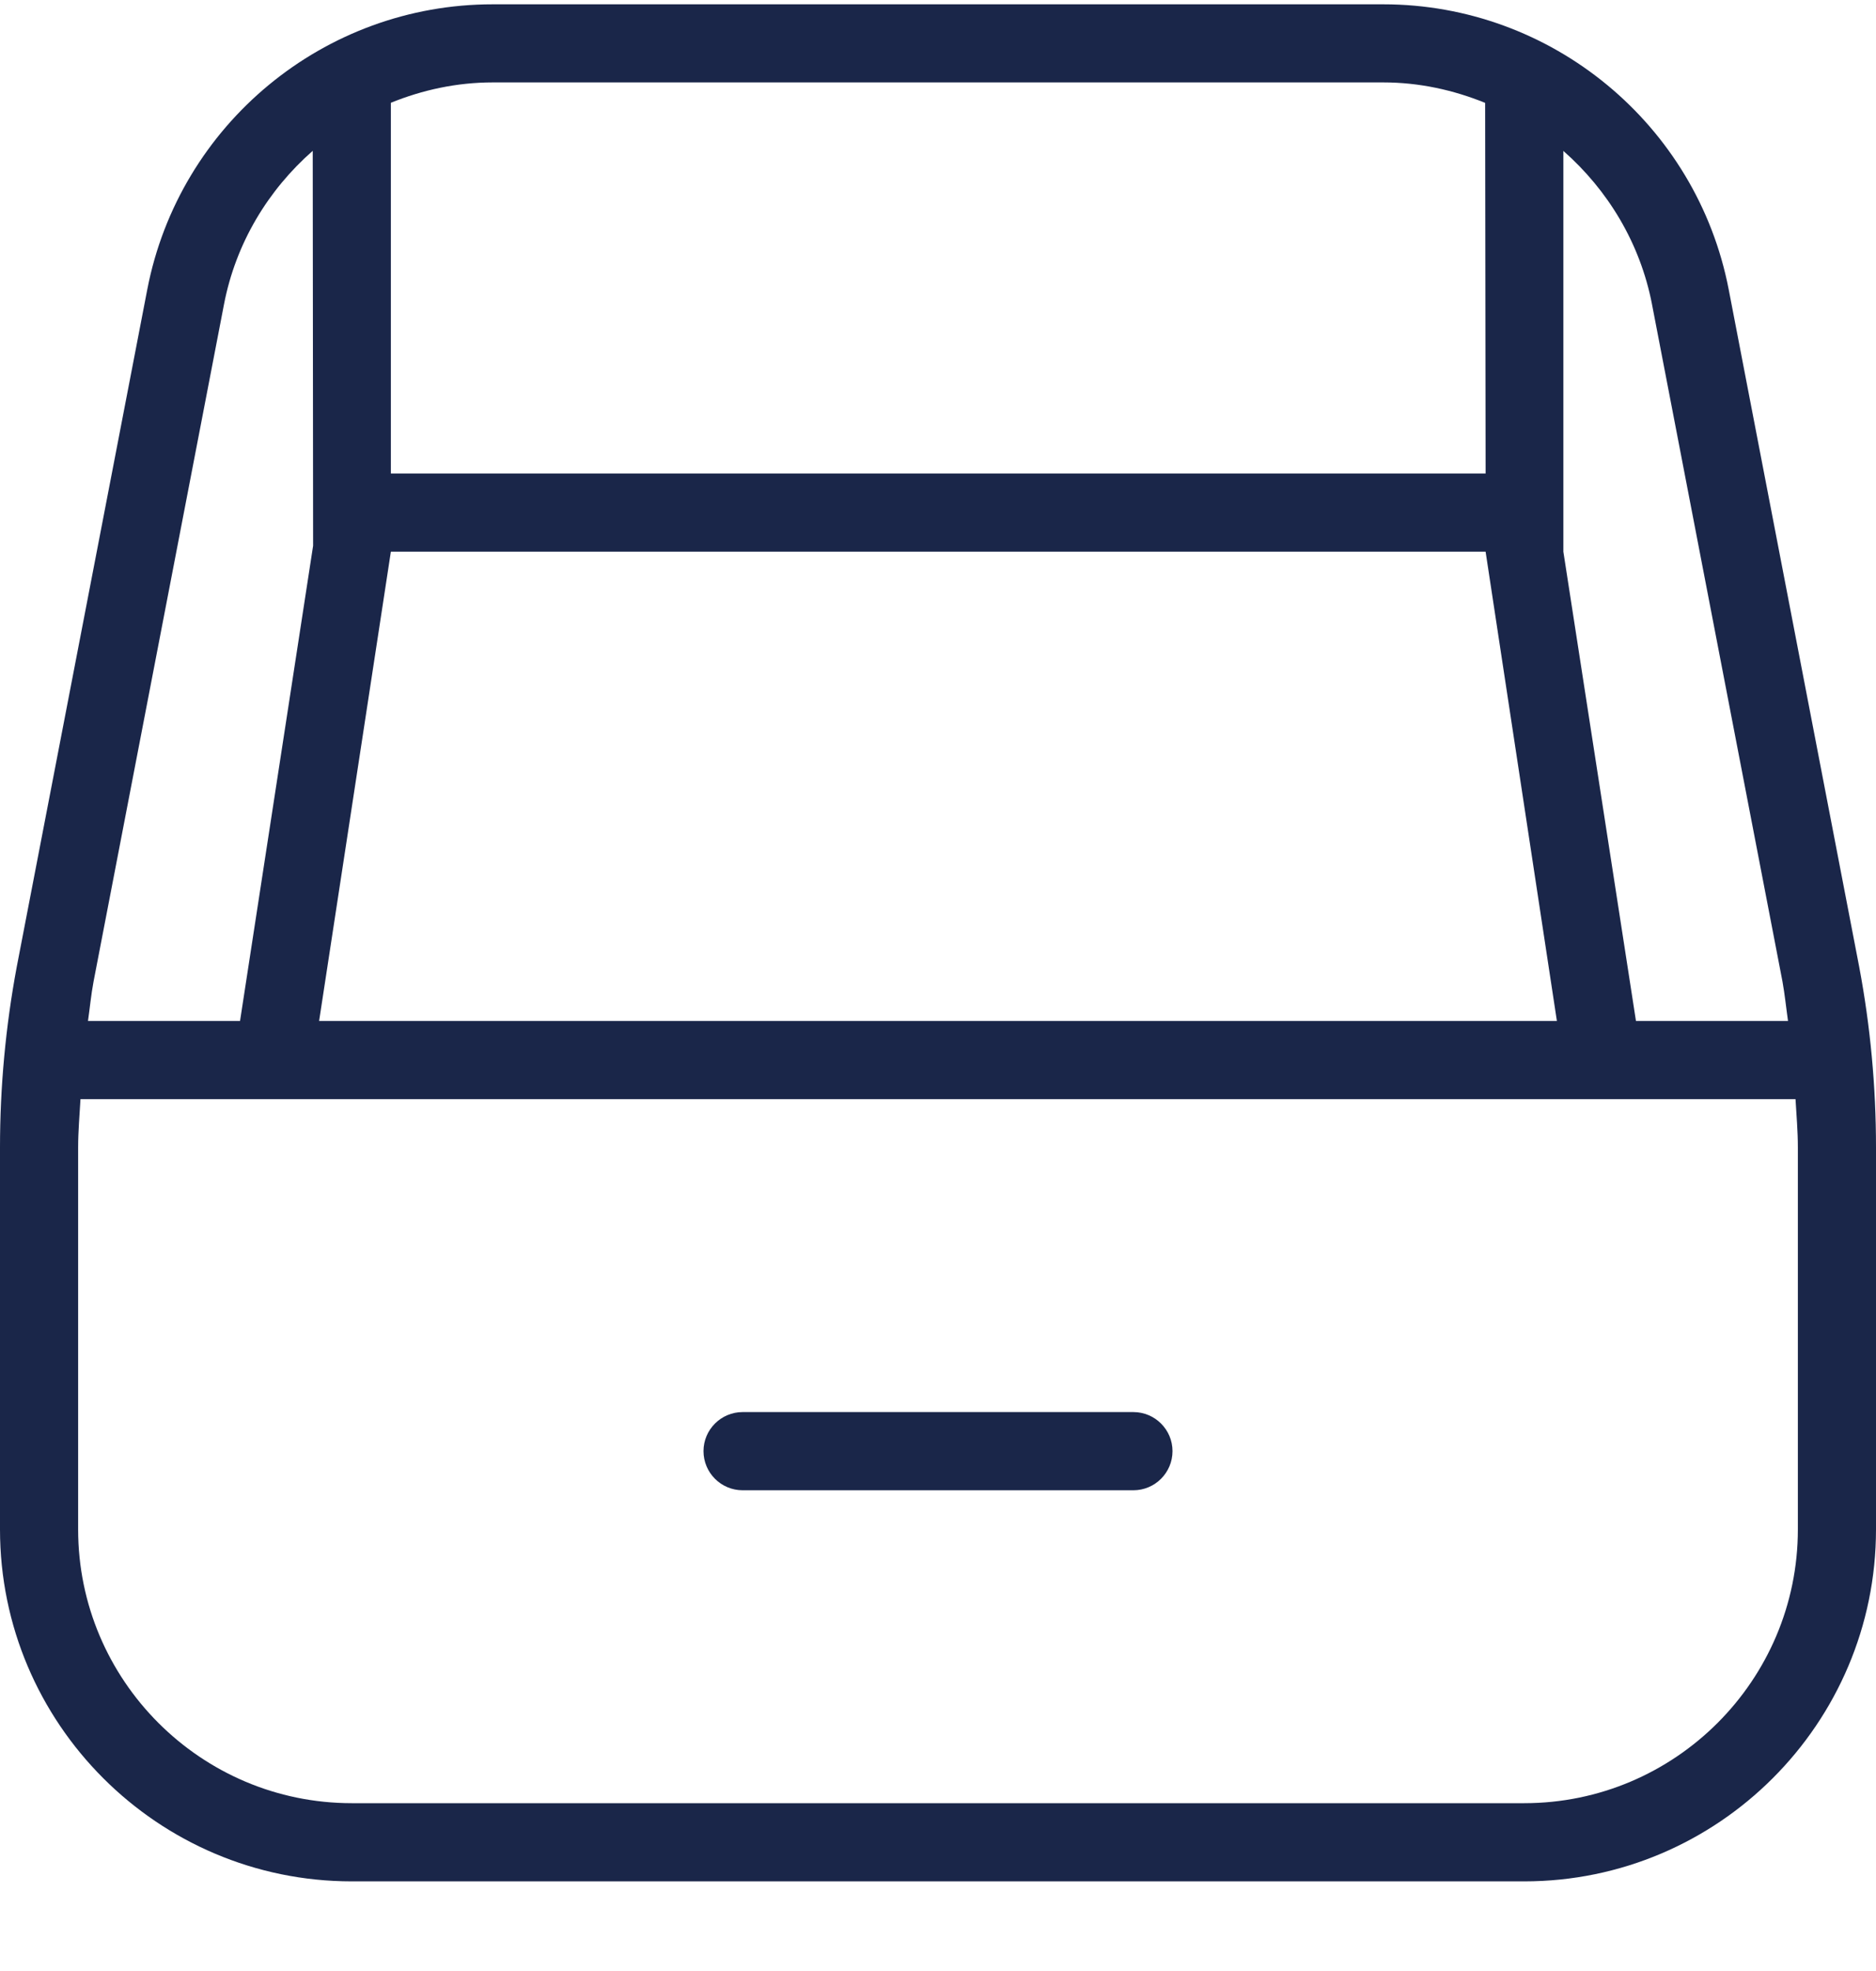 <svg width="20" height="21" viewBox="0 0 20 21" fill="none" xmlns="http://www.w3.org/2000/svg">
<path d="M19.821 10.302L18.43 3.086C18.09 1.324 16.541 0.046 14.748 0.046H5.253C3.458 0.045 1.91 1.324 1.57 3.085L0.178 10.304C0.06 10.936 0 11.582 0 12.225V16.295C0 18.362 1.683 20.045 3.75 20.045H16.25C18.317 20.045 20 18.362 20 16.295V12.225C20 11.579 19.94 10.933 19.821 10.302ZM17.612 3.243L19.003 10.458C19.028 10.597 19.042 10.738 19.062 10.878H17.441L16.667 5.878V1.608C17.14 2.024 17.485 2.588 17.612 3.242V3.243ZM4.167 5.878H15.838L16.598 10.878H3.402L4.167 5.878ZM14.748 0.878C15.13 0.878 15.495 0.959 15.833 1.096L15.838 5.045H4.167V1.095C4.505 0.958 4.87 0.878 5.253 0.878H14.748ZM2.388 3.243C2.514 2.588 2.86 2.023 3.334 1.607L3.338 5.815L2.559 10.878H0.938C0.958 10.739 0.971 10.598 0.997 10.46L2.388 3.243ZM19.167 16.295C19.167 17.903 17.858 19.212 16.25 19.212H3.75C2.142 19.212 0.833 17.903 0.833 16.295V12.225C0.833 12.054 0.848 11.883 0.858 11.711H19.142C19.152 11.882 19.167 12.053 19.167 12.225V16.295ZM12.5 15.461C12.5 15.691 12.313 15.878 12.083 15.878H7.917C7.687 15.878 7.5 15.691 7.5 15.461C7.5 15.232 7.687 15.045 7.917 15.045H12.083C12.313 15.045 12.5 15.232 12.5 15.461Z" fill="#1A2649"/>
</svg>
